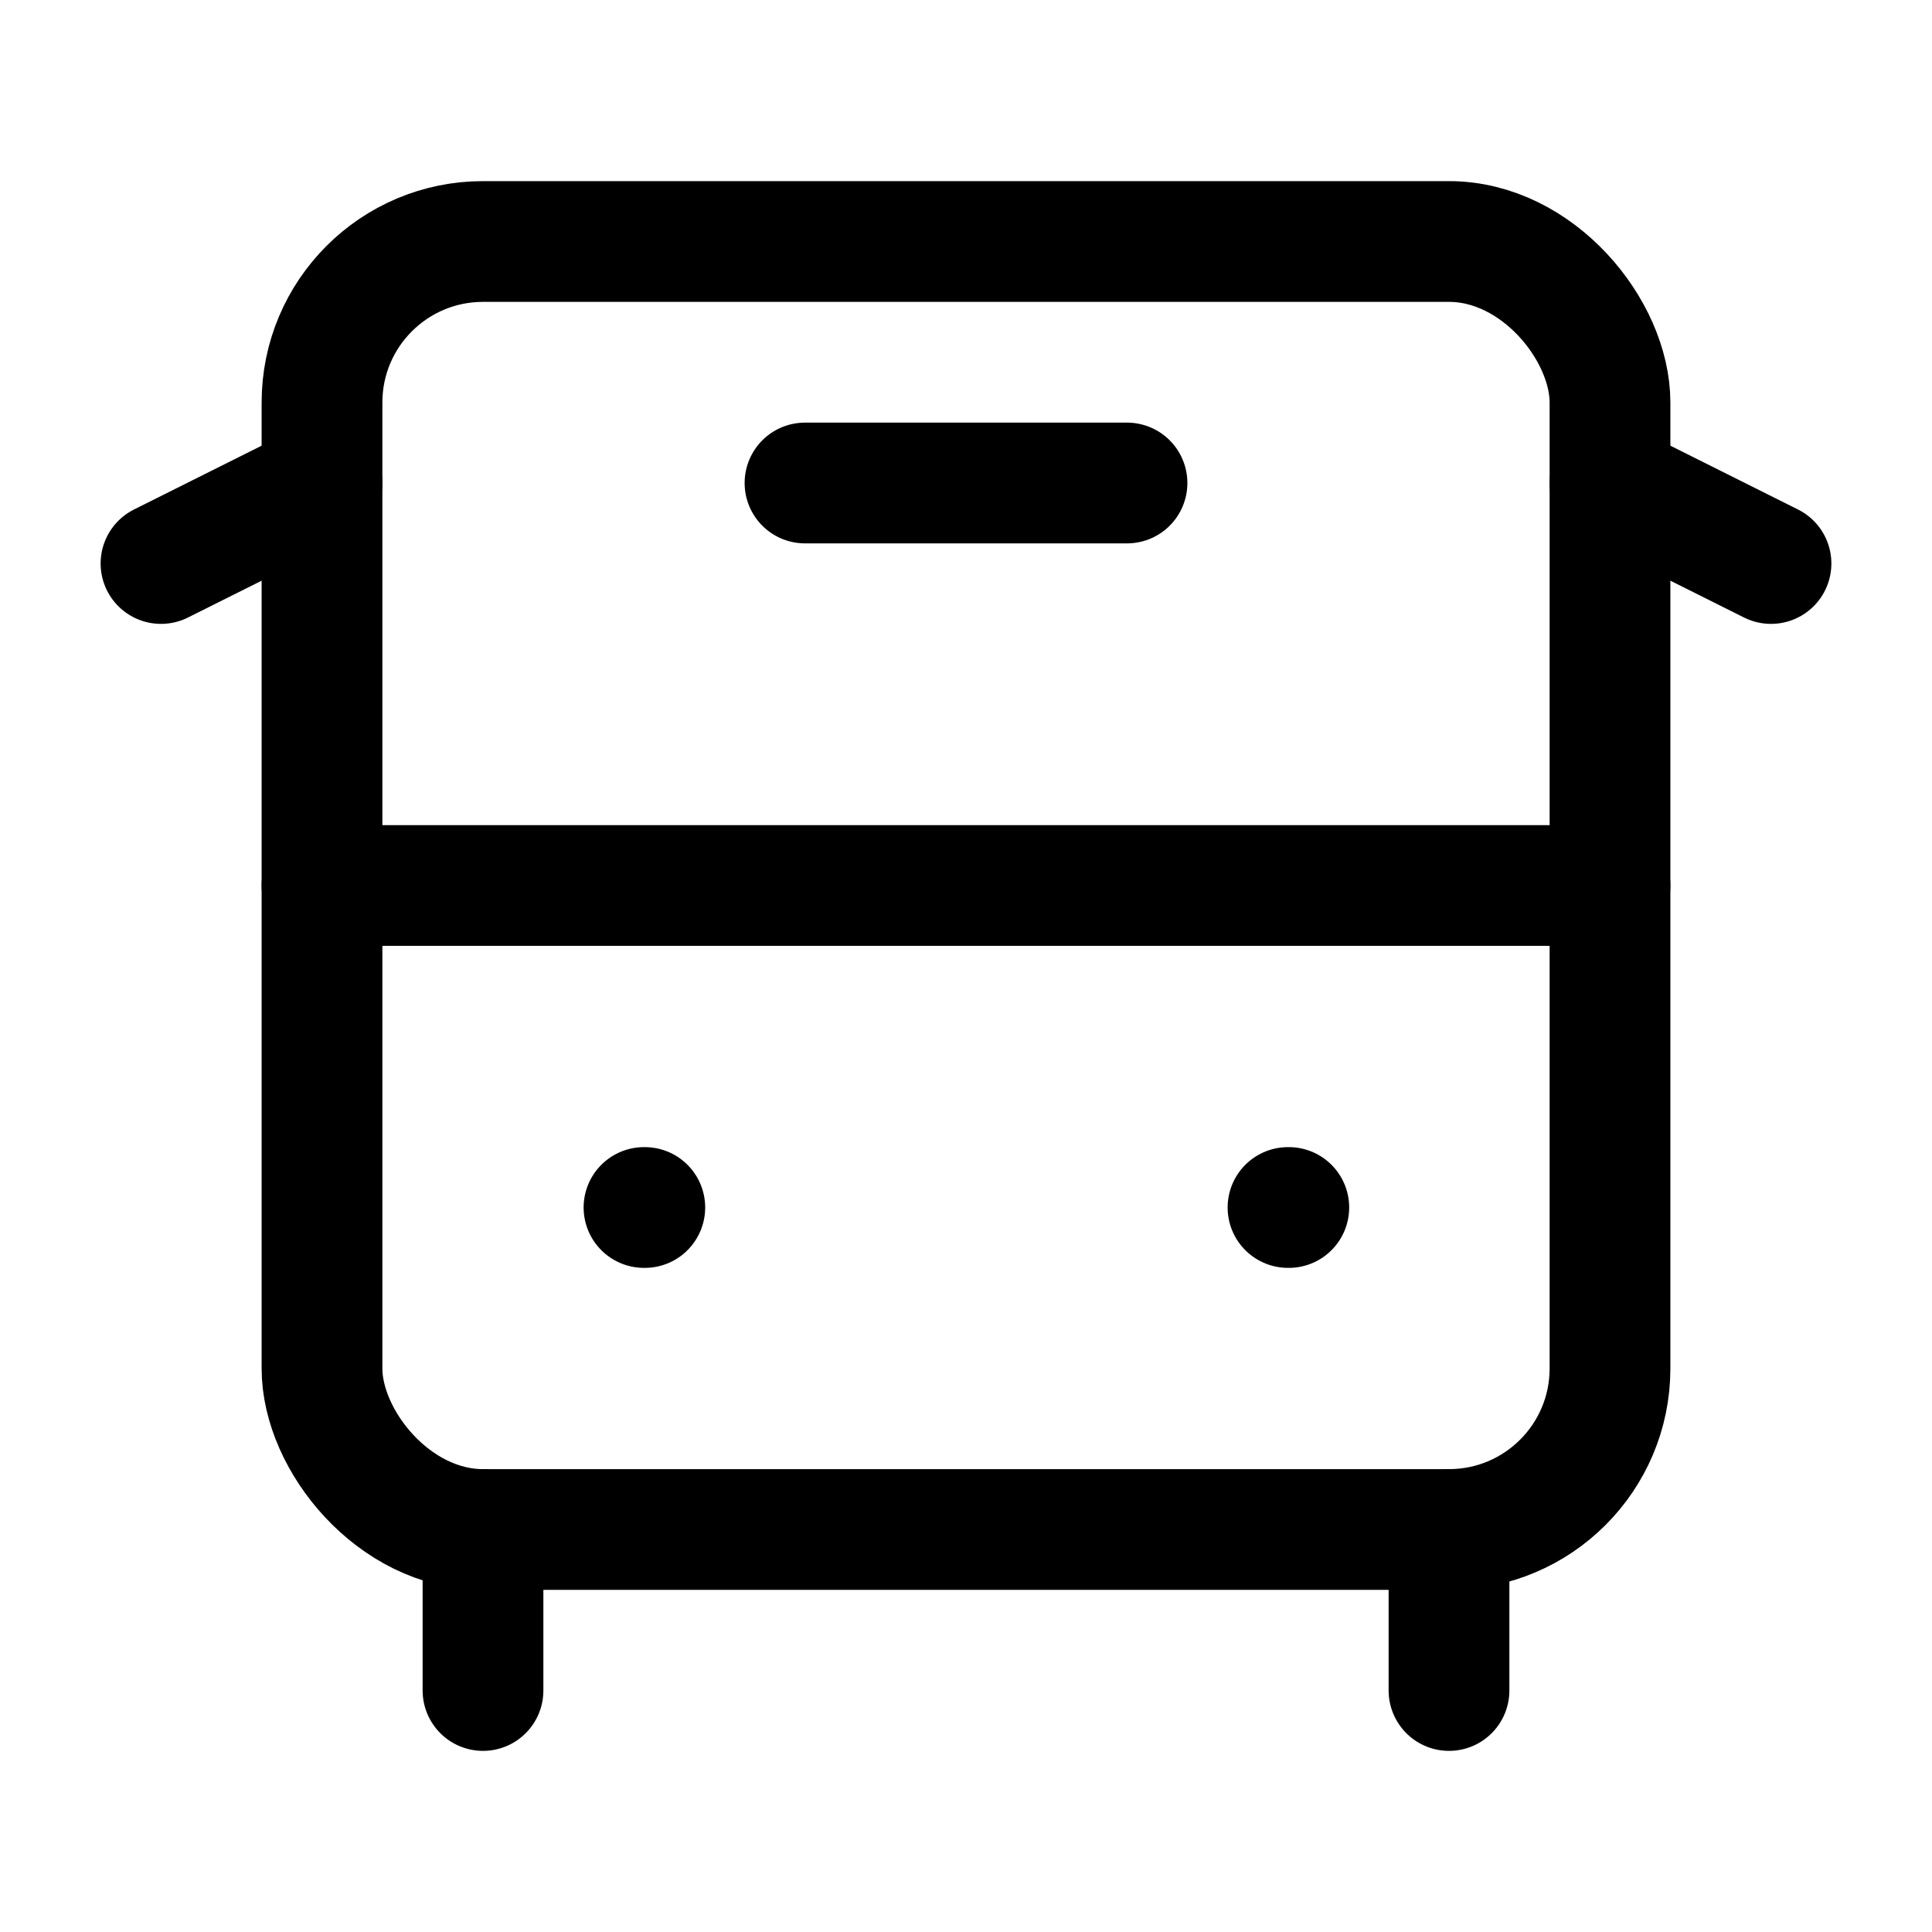 <?xml version="1.0"?>
<svg xmlns="http://www.w3.org/2000/svg" width="24" height="24" viewBox="0 0 24 24" fill="none" stroke="currentColor" stroke-width="1.500" stroke-linecap="round" stroke-linejoin="round">
  <path d="M4 6 2 7"/>
  <path d="M10 6h4"/>
  <path d="m22 7-2-1"/>
  <rect width="16" height="16" x="4" y="3" rx="2"/>
  <path d="M4 11h16"/>
  <path d="M8 15h.01"/>
  <path d="M16 15h.01"/>
  <path d="M6 19v2"/>
  <path d="M18 21v-2"/>
</svg>
